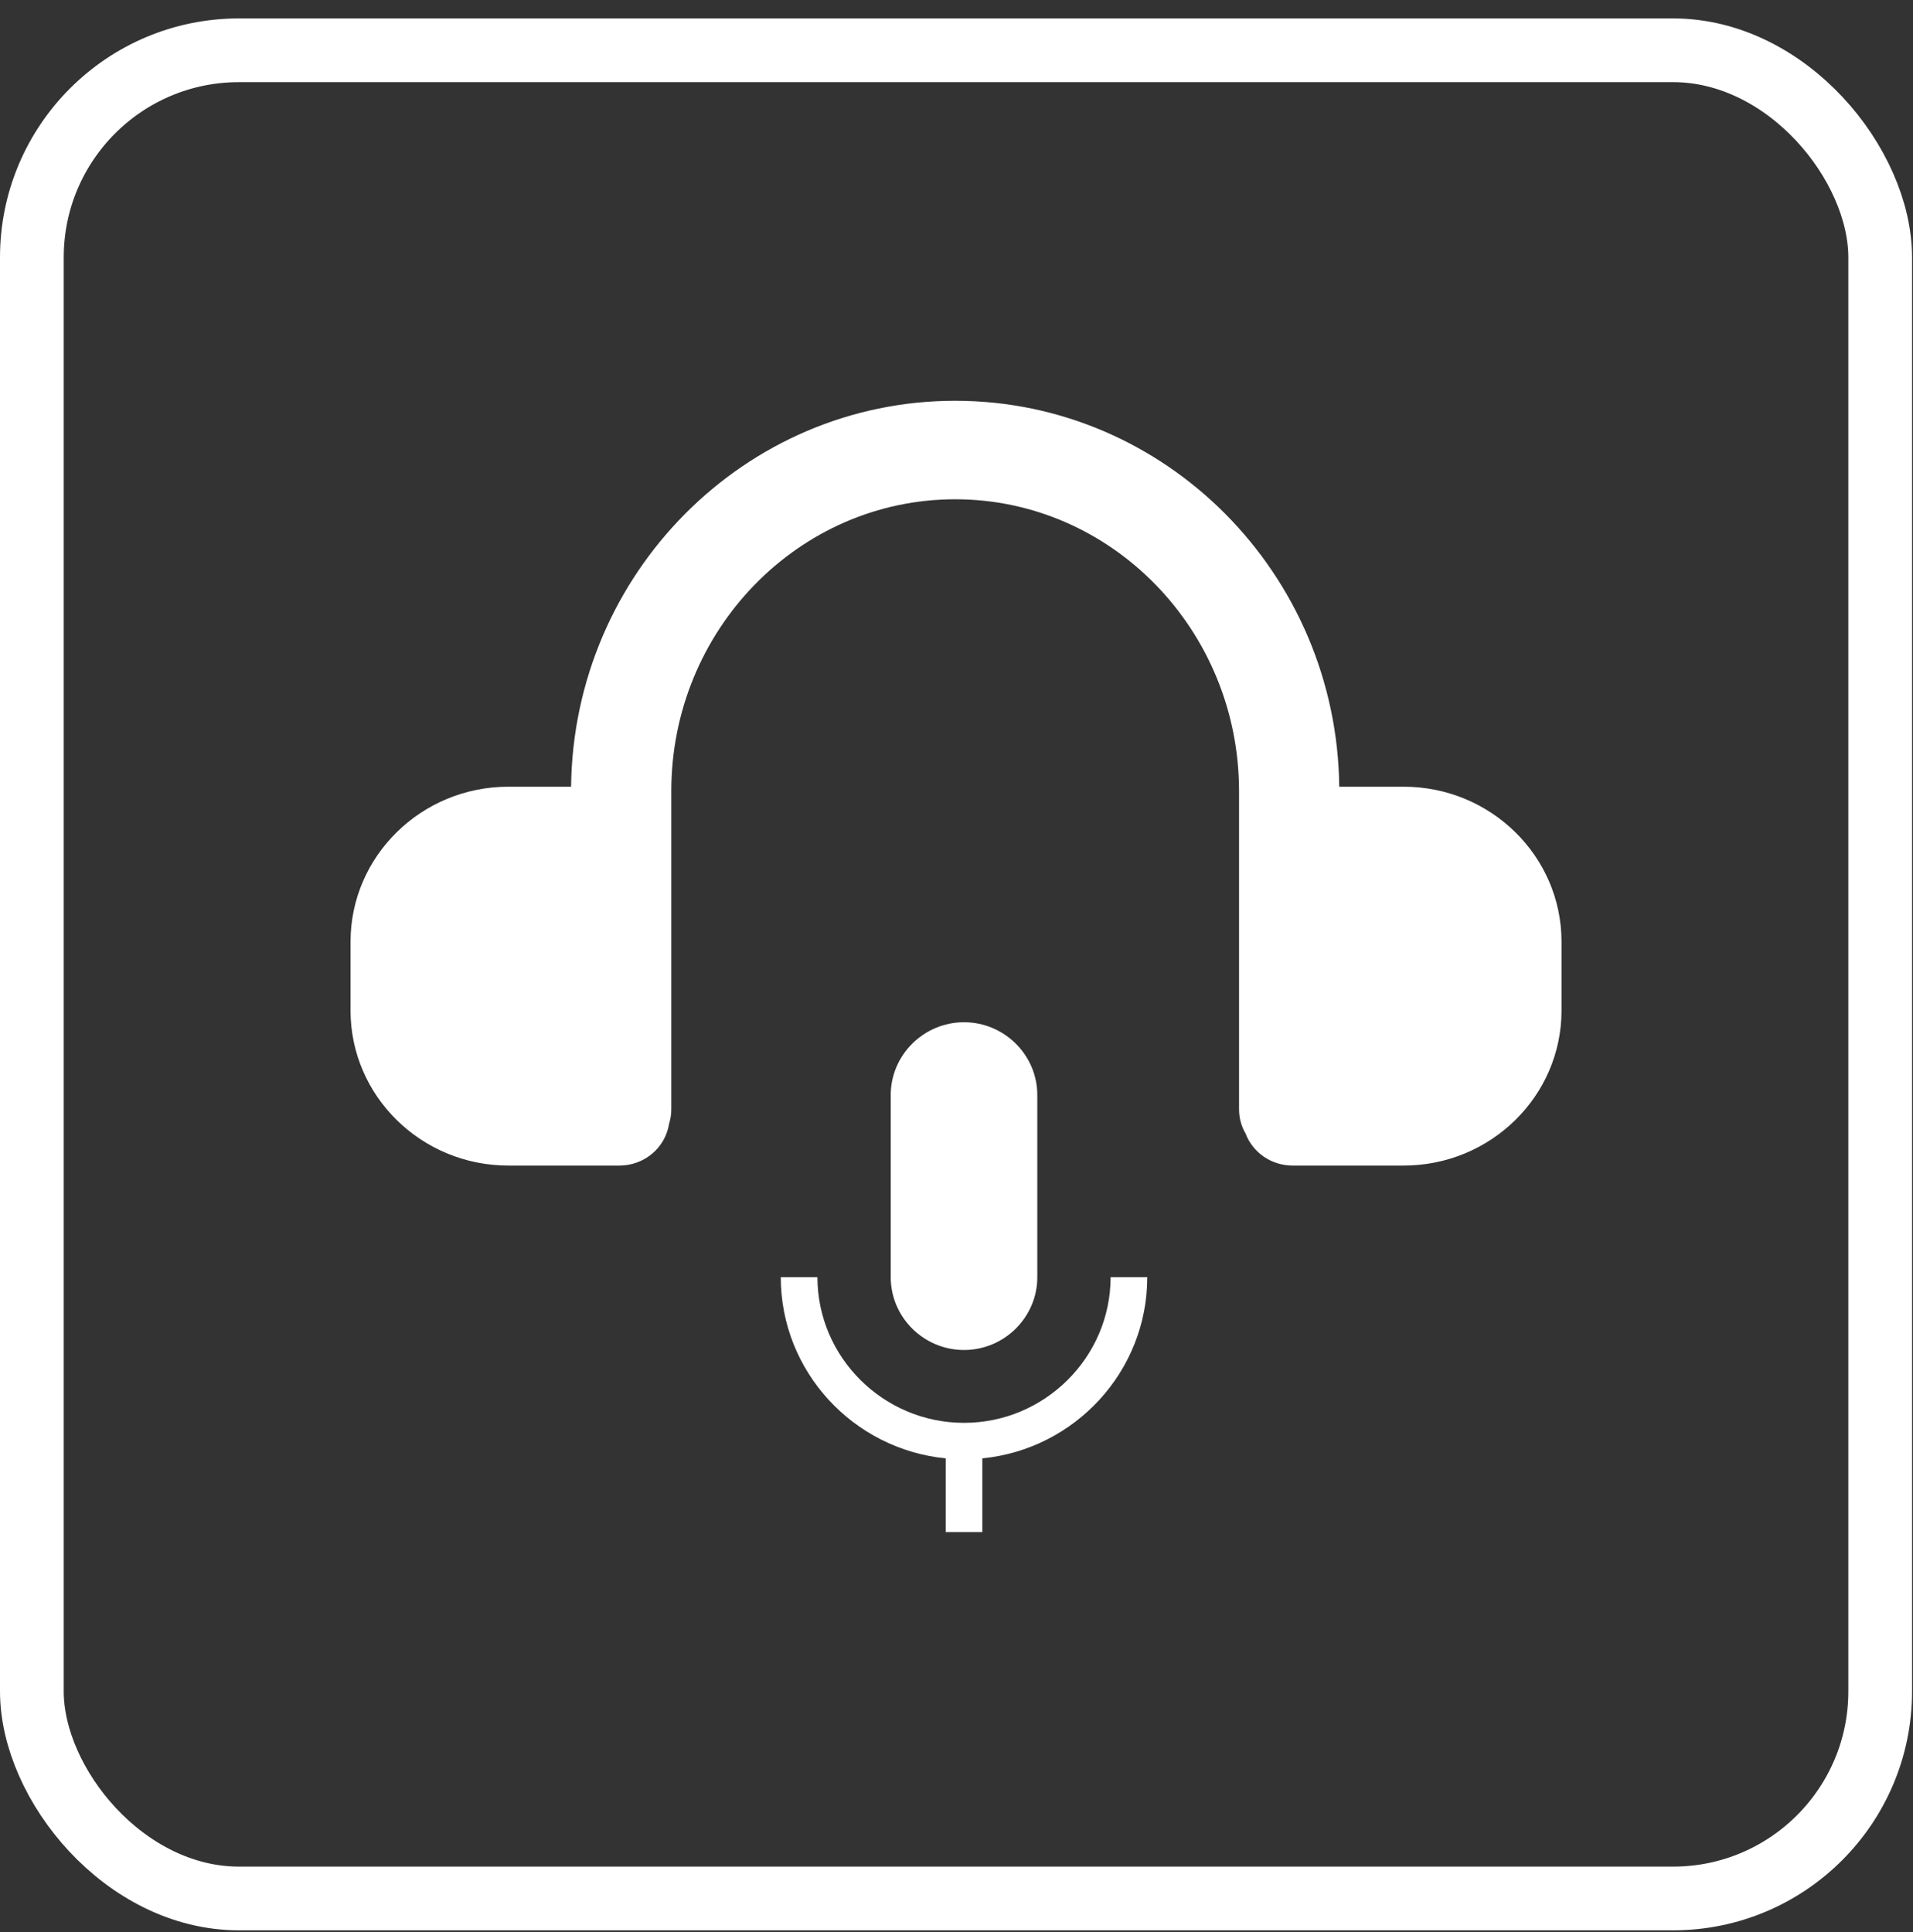 <svg width="99" height="100" viewBox="0 0 99 100" fill="none" xmlns="http://www.w3.org/2000/svg">
<rect x="0" y="0" width="99" height="100" fill="#333333" stroke="none"/>
<rect x="1.649" y="2.602" width="95.653" height="95.653" rx="10.72" stroke="white" stroke-width="3.298"/>
<path d="M50.837 75.477V79.293H48.941V75.477C44.152 75.005 40.406 70.977 40.406 66.1H42.303C42.303 70.246 45.717 73.639 49.889 73.639C54.062 73.639 57.475 70.246 57.475 66.1H59.372C59.372 70.977 55.626 75.005 50.837 75.477ZM49.889 69.869C51.975 69.869 53.682 68.173 53.682 66.1V56.676C53.682 54.603 51.975 52.906 49.889 52.906C47.803 52.906 46.096 54.603 46.096 56.676V66.1C46.096 68.173 47.803 69.869 49.889 69.869Z" fill="white"/>
<path d="M72.644 40.716H69.308C69.183 29.681 60.317 20.742 49.431 20.742C38.545 20.742 29.679 29.681 29.554 40.716H26.307C21.804 40.716 18.141 44.314 18.141 48.735V52.304C18.141 56.725 21.805 60.323 26.307 60.323H32.062C32.682 60.322 33.282 60.104 33.752 59.707C34.222 59.31 34.532 58.762 34.626 58.16C34.702 57.918 34.74 57.666 34.74 57.412V40.95C34.74 32.618 41.331 25.84 49.431 25.84C57.532 25.84 64.122 32.619 64.122 40.95V57.412C64.122 57.868 64.245 58.294 64.458 58.663C64.642 59.15 64.974 59.57 65.408 59.867C65.843 60.163 66.359 60.322 66.888 60.323H72.644C77.146 60.323 80.81 56.725 80.81 52.304V48.735C80.81 44.314 77.146 40.716 72.644 40.716Z" fill="white"/>
</svg>
